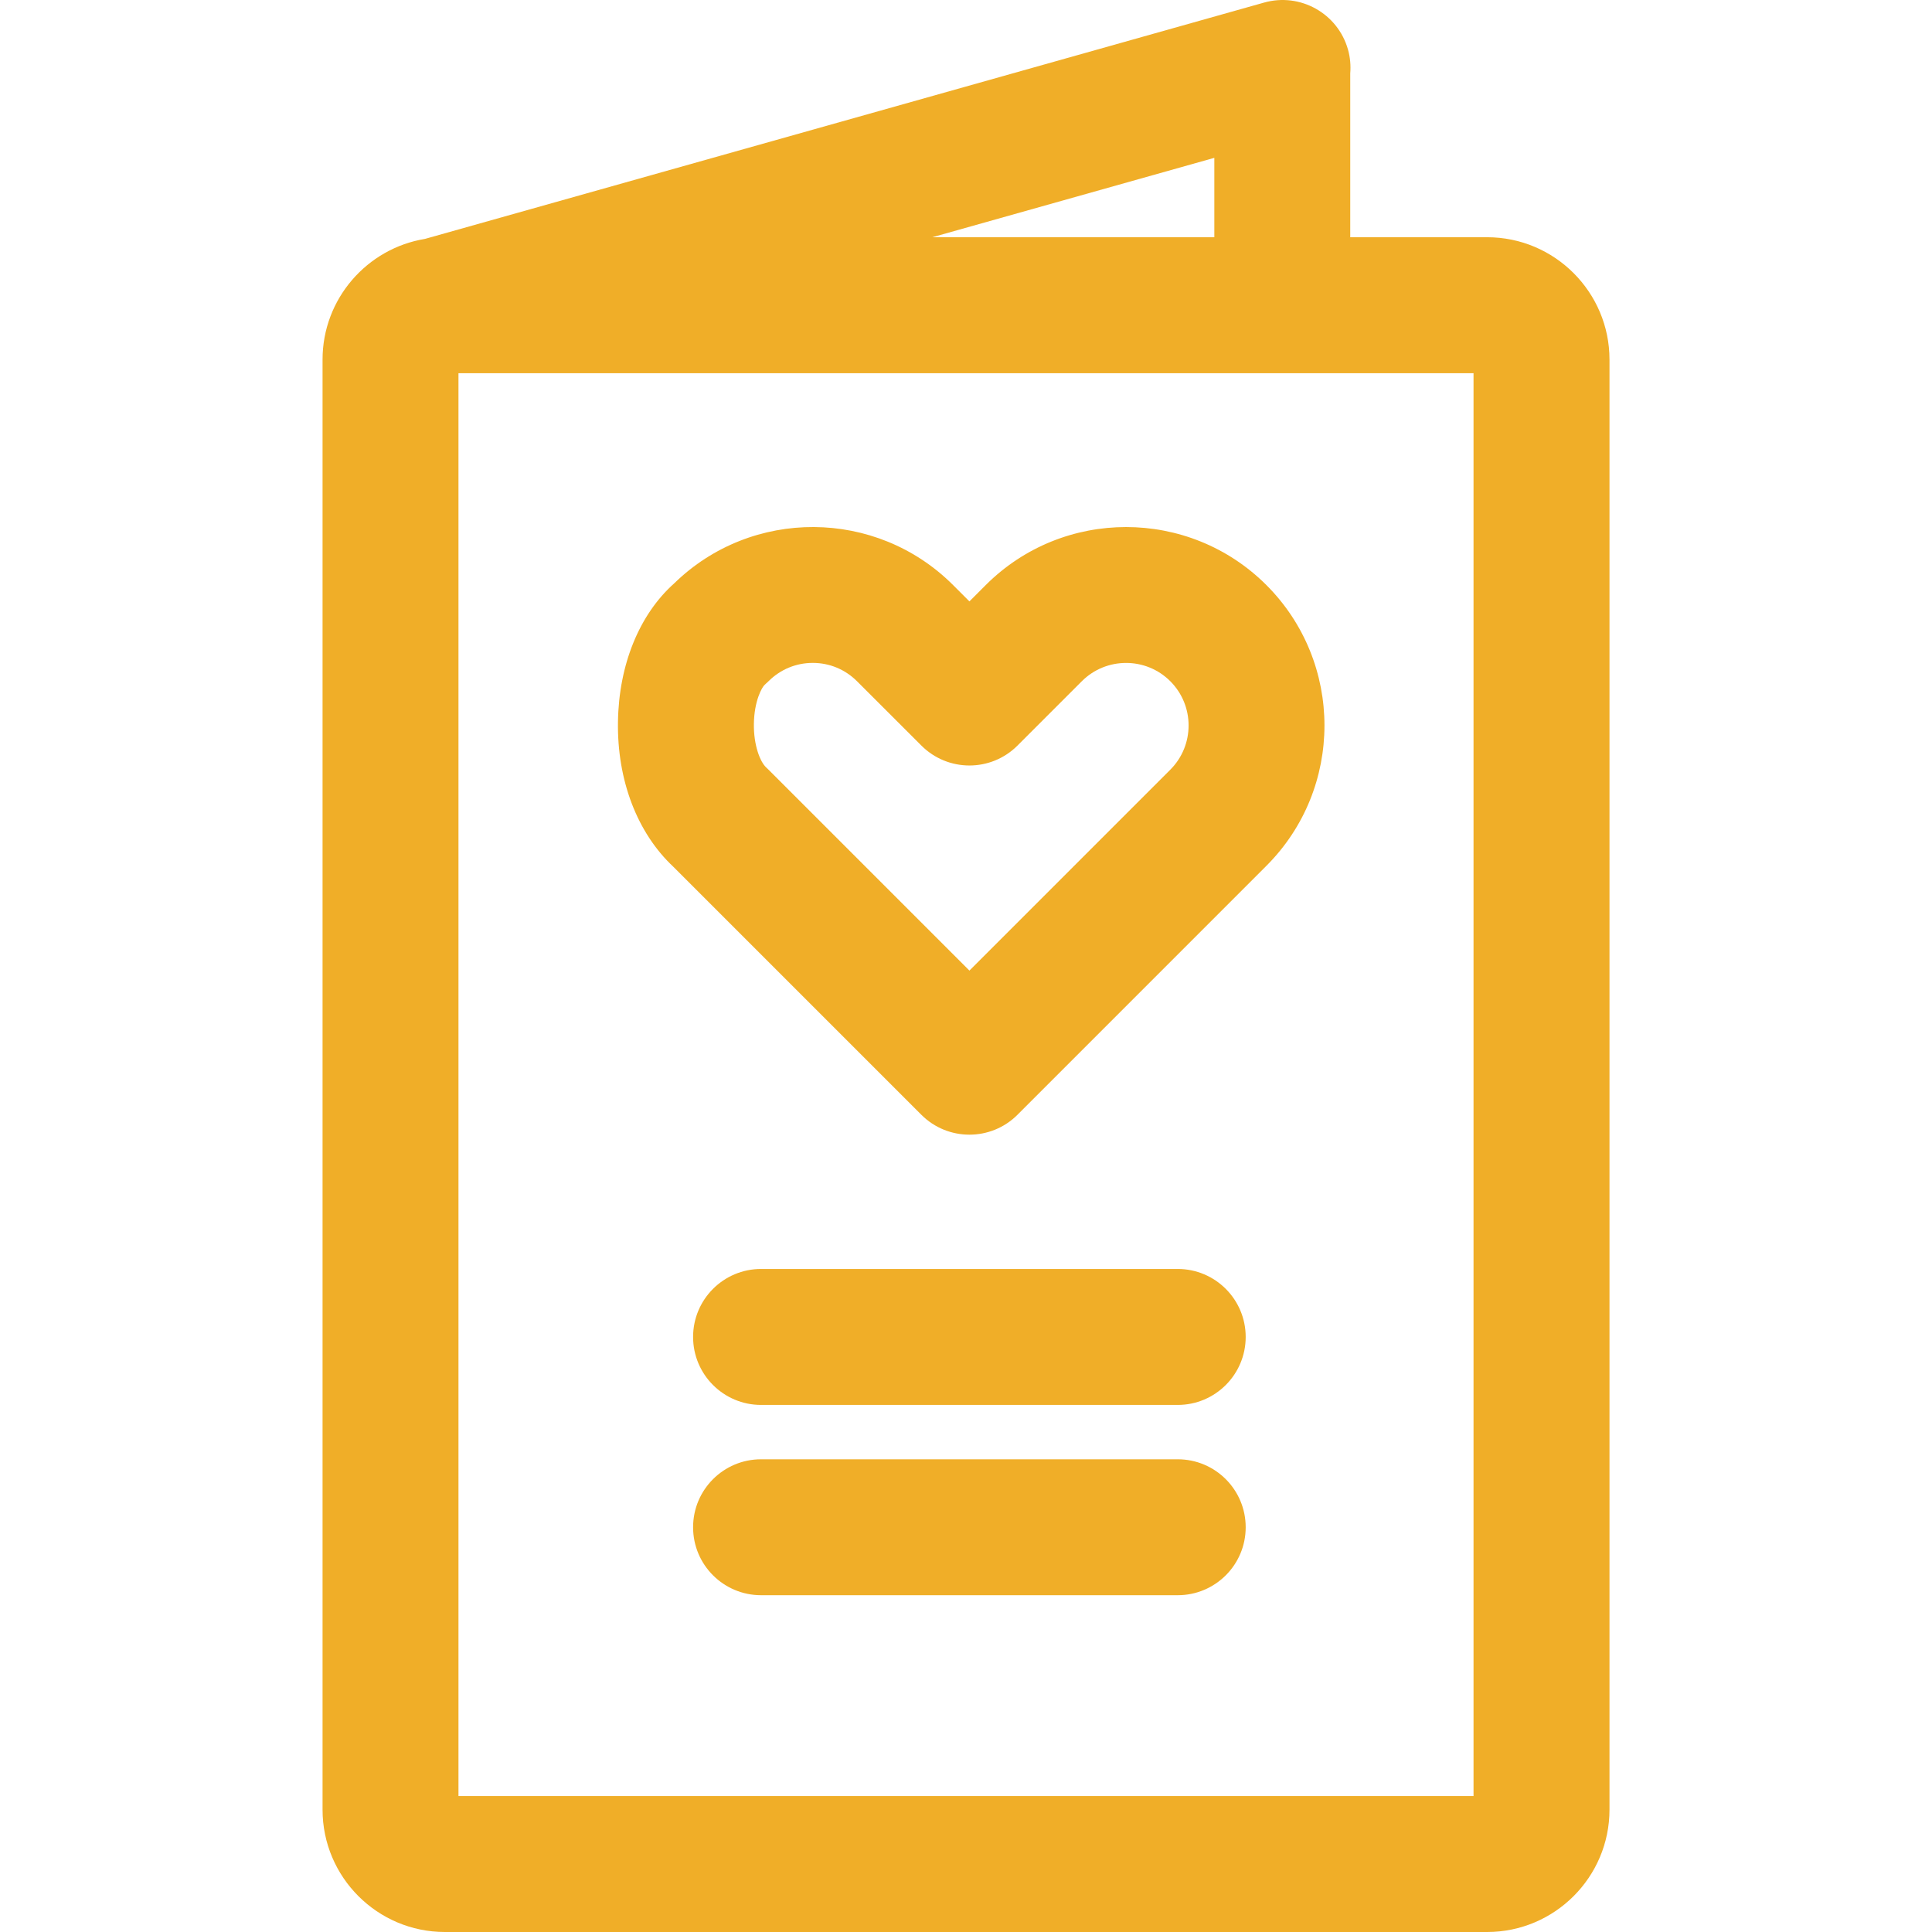 <svg width="43" height="43" viewBox="0 0 43 43" fill="none" xmlns="http://www.w3.org/2000/svg">
<g clip-path="url(#clip0_33_1088)">
<path d="M33.099 5.28H30.052V1.635C30.066 1.46 30.052 1.281 30.002 1.103C29.775 0.299 28.94 -0.169 28.136 0.057L9.459 5.317C8.167 5.529 7.179 6.653 7.179 8.003V40.277C7.179 41.779 8.4 43 9.902 43H33.099C34.6 43 35.822 41.779 35.822 40.277V8.003C35.822 6.502 34.6 5.28 33.099 5.28ZM27.027 3.513V5.28H20.75L27.027 3.513ZM32.796 39.974H10.204V8.306H32.796V39.974Z" fill="#F0AE28"/>
<path d="M28.186 13.022C26.464 11.3 23.661 11.3 21.939 13.022L21.576 13.385L21.213 13.022C19.503 11.312 16.729 11.3 15.004 12.985C14.228 13.678 13.773 14.796 13.754 16.063C13.733 17.365 14.182 18.538 14.986 19.291L20.506 24.811L20.506 24.811C20.802 25.107 21.189 25.254 21.576 25.254C21.963 25.254 22.35 25.107 22.646 24.811L28.186 19.27C29.909 17.548 29.909 14.745 28.186 13.022ZM26.047 17.131L21.576 21.602L17.105 17.131L17.056 17.084C16.914 16.954 16.773 16.58 16.779 16.116C16.785 15.602 16.958 15.294 17.021 15.24L17.105 15.162C17.368 14.899 17.718 14.754 18.09 14.754C18.462 14.754 18.811 14.899 19.074 15.162L20.506 16.593C20.506 16.593 20.506 16.594 20.507 16.594C21.098 17.185 22.055 17.185 22.646 16.594L24.078 15.162C24.621 14.619 25.505 14.619 26.047 15.162C26.59 15.705 26.59 16.588 26.047 17.131Z" fill="#F0AE28"/>
<path d="M26.212 28.243H16.939C16.103 28.243 15.426 28.921 15.426 29.756C15.426 30.591 16.103 31.269 16.939 31.269H26.212C27.048 31.269 27.725 30.591 27.725 29.756C27.725 28.921 27.048 28.243 26.212 28.243Z" fill="#F0AE28"/>
<path d="M26.212 32.479H16.939C16.103 32.479 15.426 33.156 15.426 33.992C15.426 34.827 16.103 35.504 16.939 35.504H26.212C27.048 35.504 27.725 34.827 27.725 33.992C27.725 33.156 27.048 32.479 26.212 32.479Z" fill="#F0AE28"/>
</g>
<defs>
<clipPath id="clip0_33_1088">
<rect width="43" height="43" fill="white"/>
</clipPath>
</defs>
</svg>
